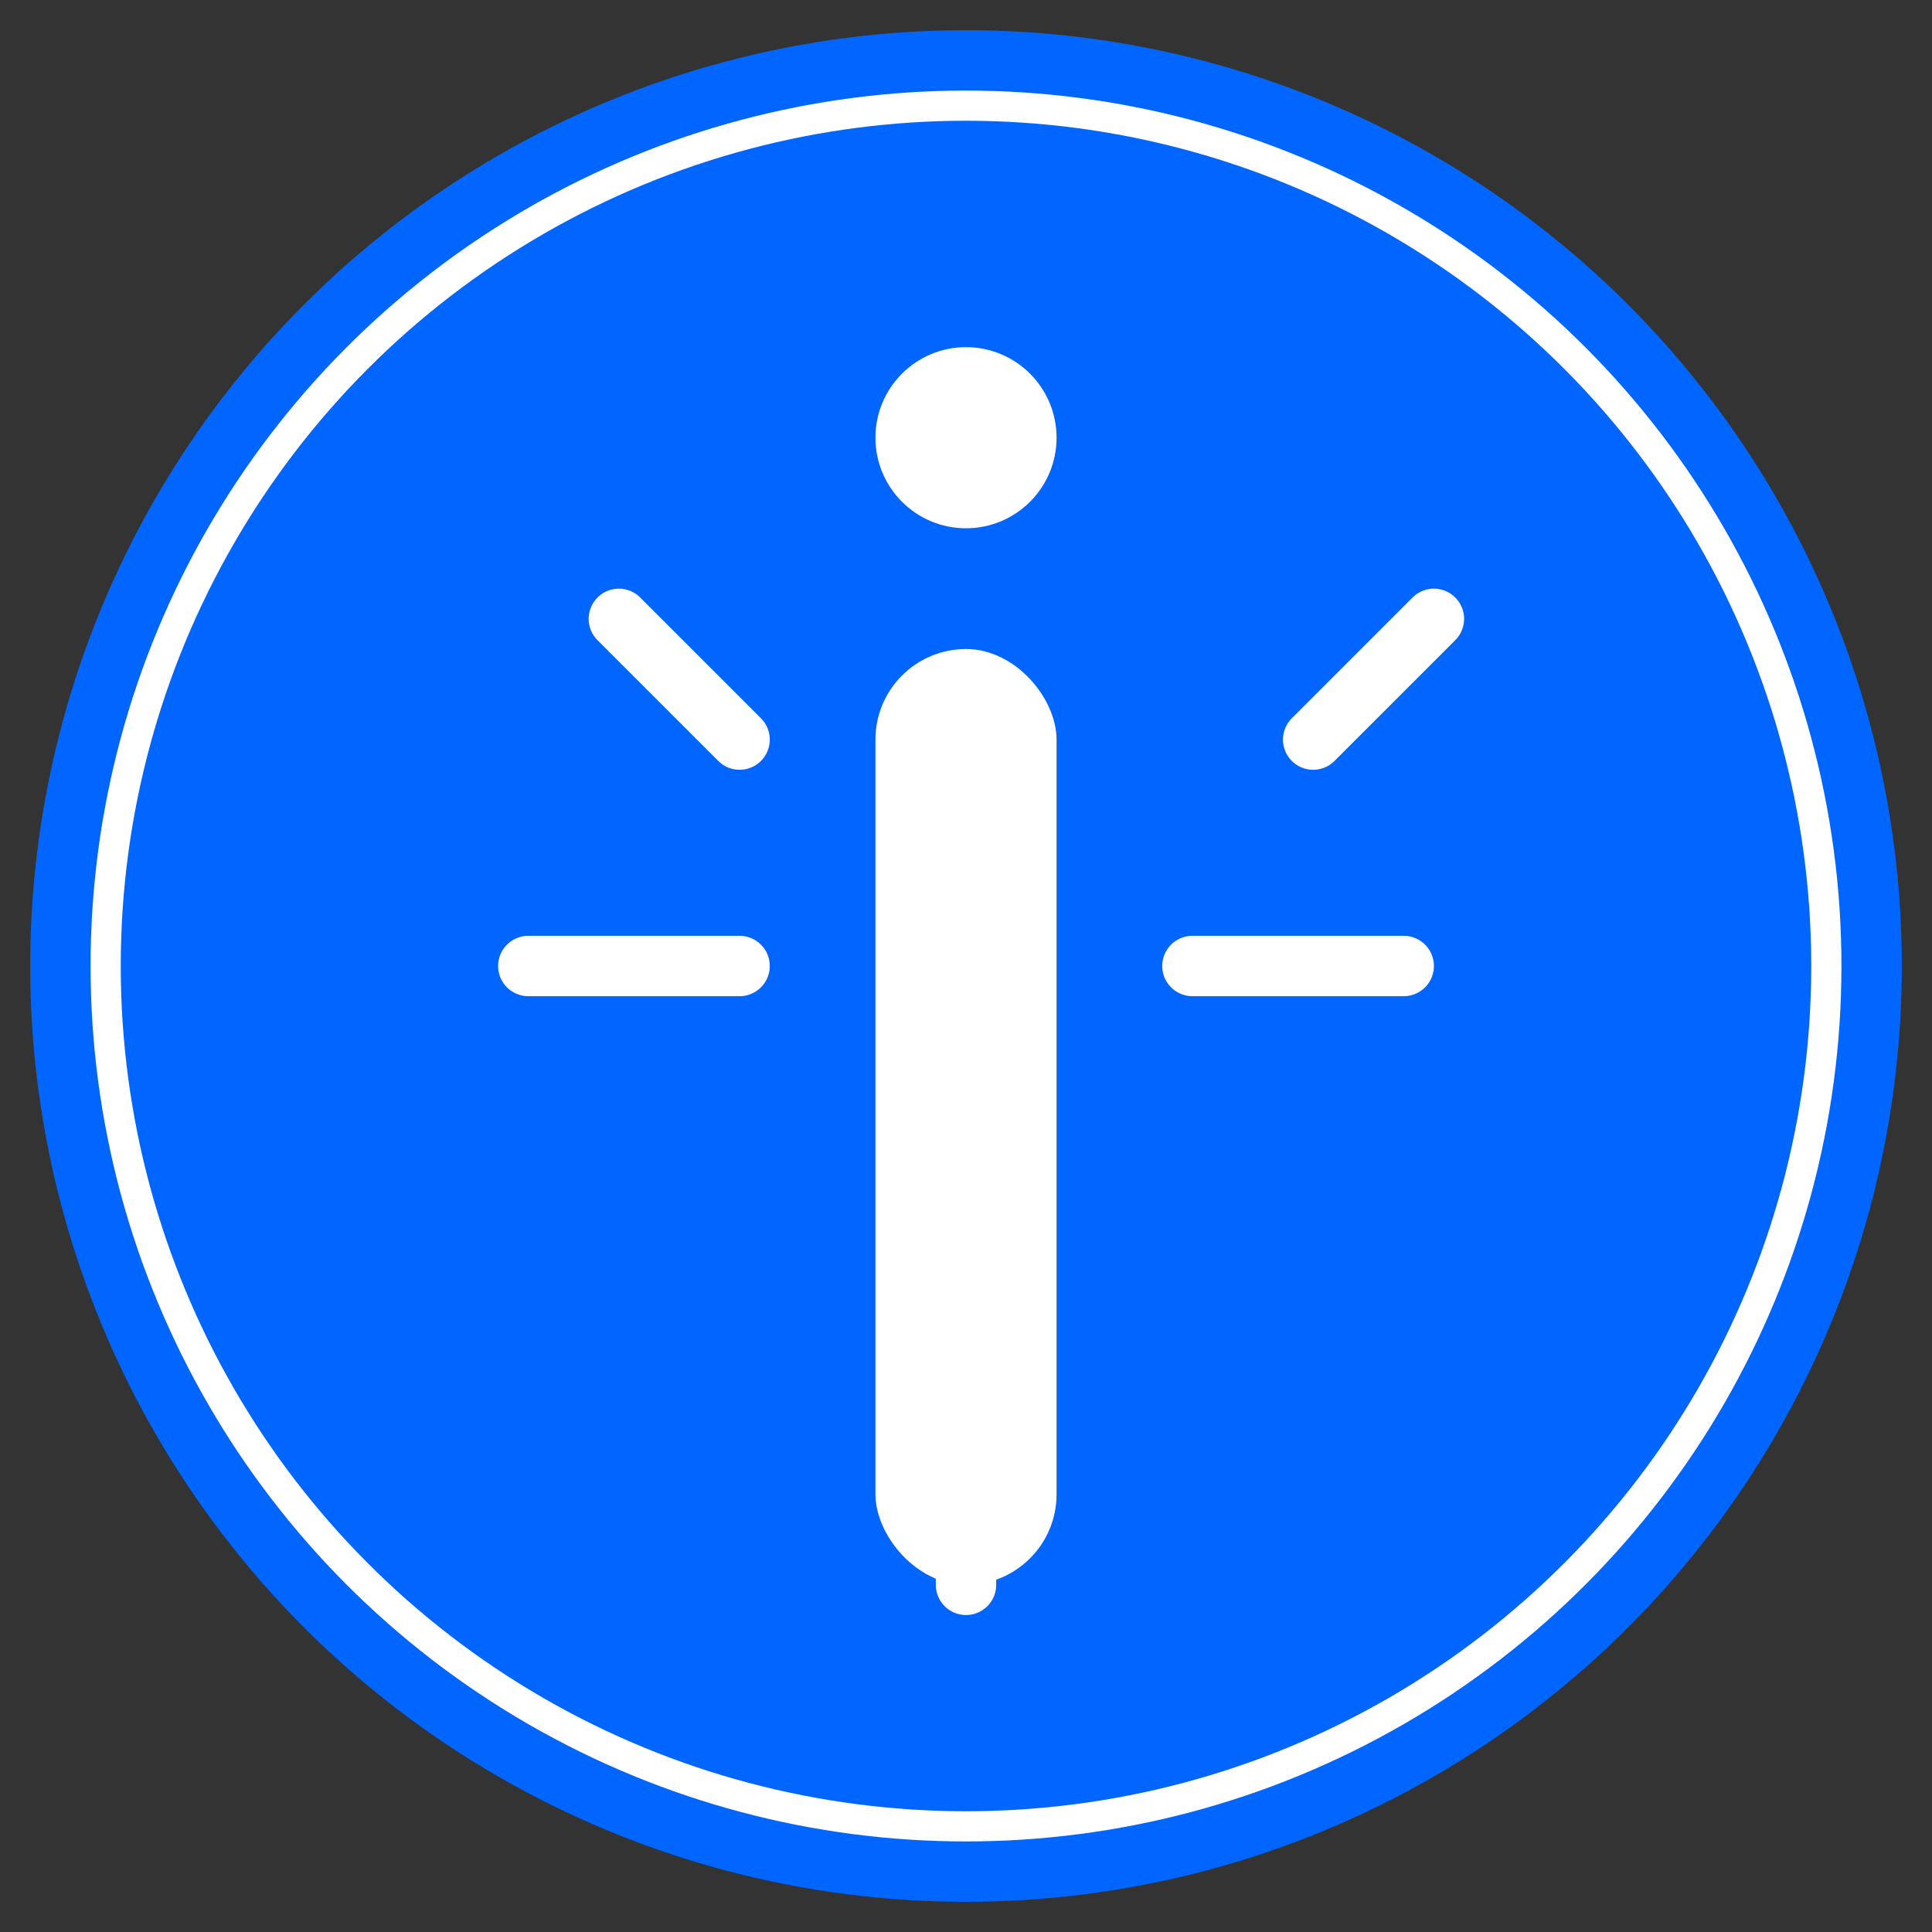 <?xml version="1.0" encoding="UTF-8"?>
<svg width="512" height="512" viewBox="0 0 512 512" fill="none" xmlns="http://www.w3.org/2000/svg">
  <rect x="0" y="0" width="512" height="512" fill="#333333" stroke="none"/>
  <circle cx="256" cy="256" r="248" fill="#0066FF" />
  <circle cx="256" cy="256" r="232" fill="white" />
  <circle cx="256" cy="256" r="224" fill="#0066FF" />
  <path d="M256 140C269.255 140 280 129.255 280 116C280 102.745 269.255 92 256 92C242.745 92 232 102.745 232 116C232 129.255 242.745 140 256 140Z" fill="white"/>
  <rect x="232" y="172" width="48" height="248" rx="24" fill="white"/>
  <path d="M140 256H196" stroke="white" stroke-width="16" stroke-linecap="round"/>
  <path d="M316 256H372" stroke="white" stroke-width="16" stroke-linecap="round"/>
  <path d="M256 372V420" stroke="white" stroke-width="16" stroke-linecap="round"/>
  <path d="M196 196L164 164" stroke="white" stroke-width="16" stroke-linecap="round"/>
  <path d="M348 196L380 164" stroke="white" stroke-width="16" stroke-linecap="round"/>
</svg> 